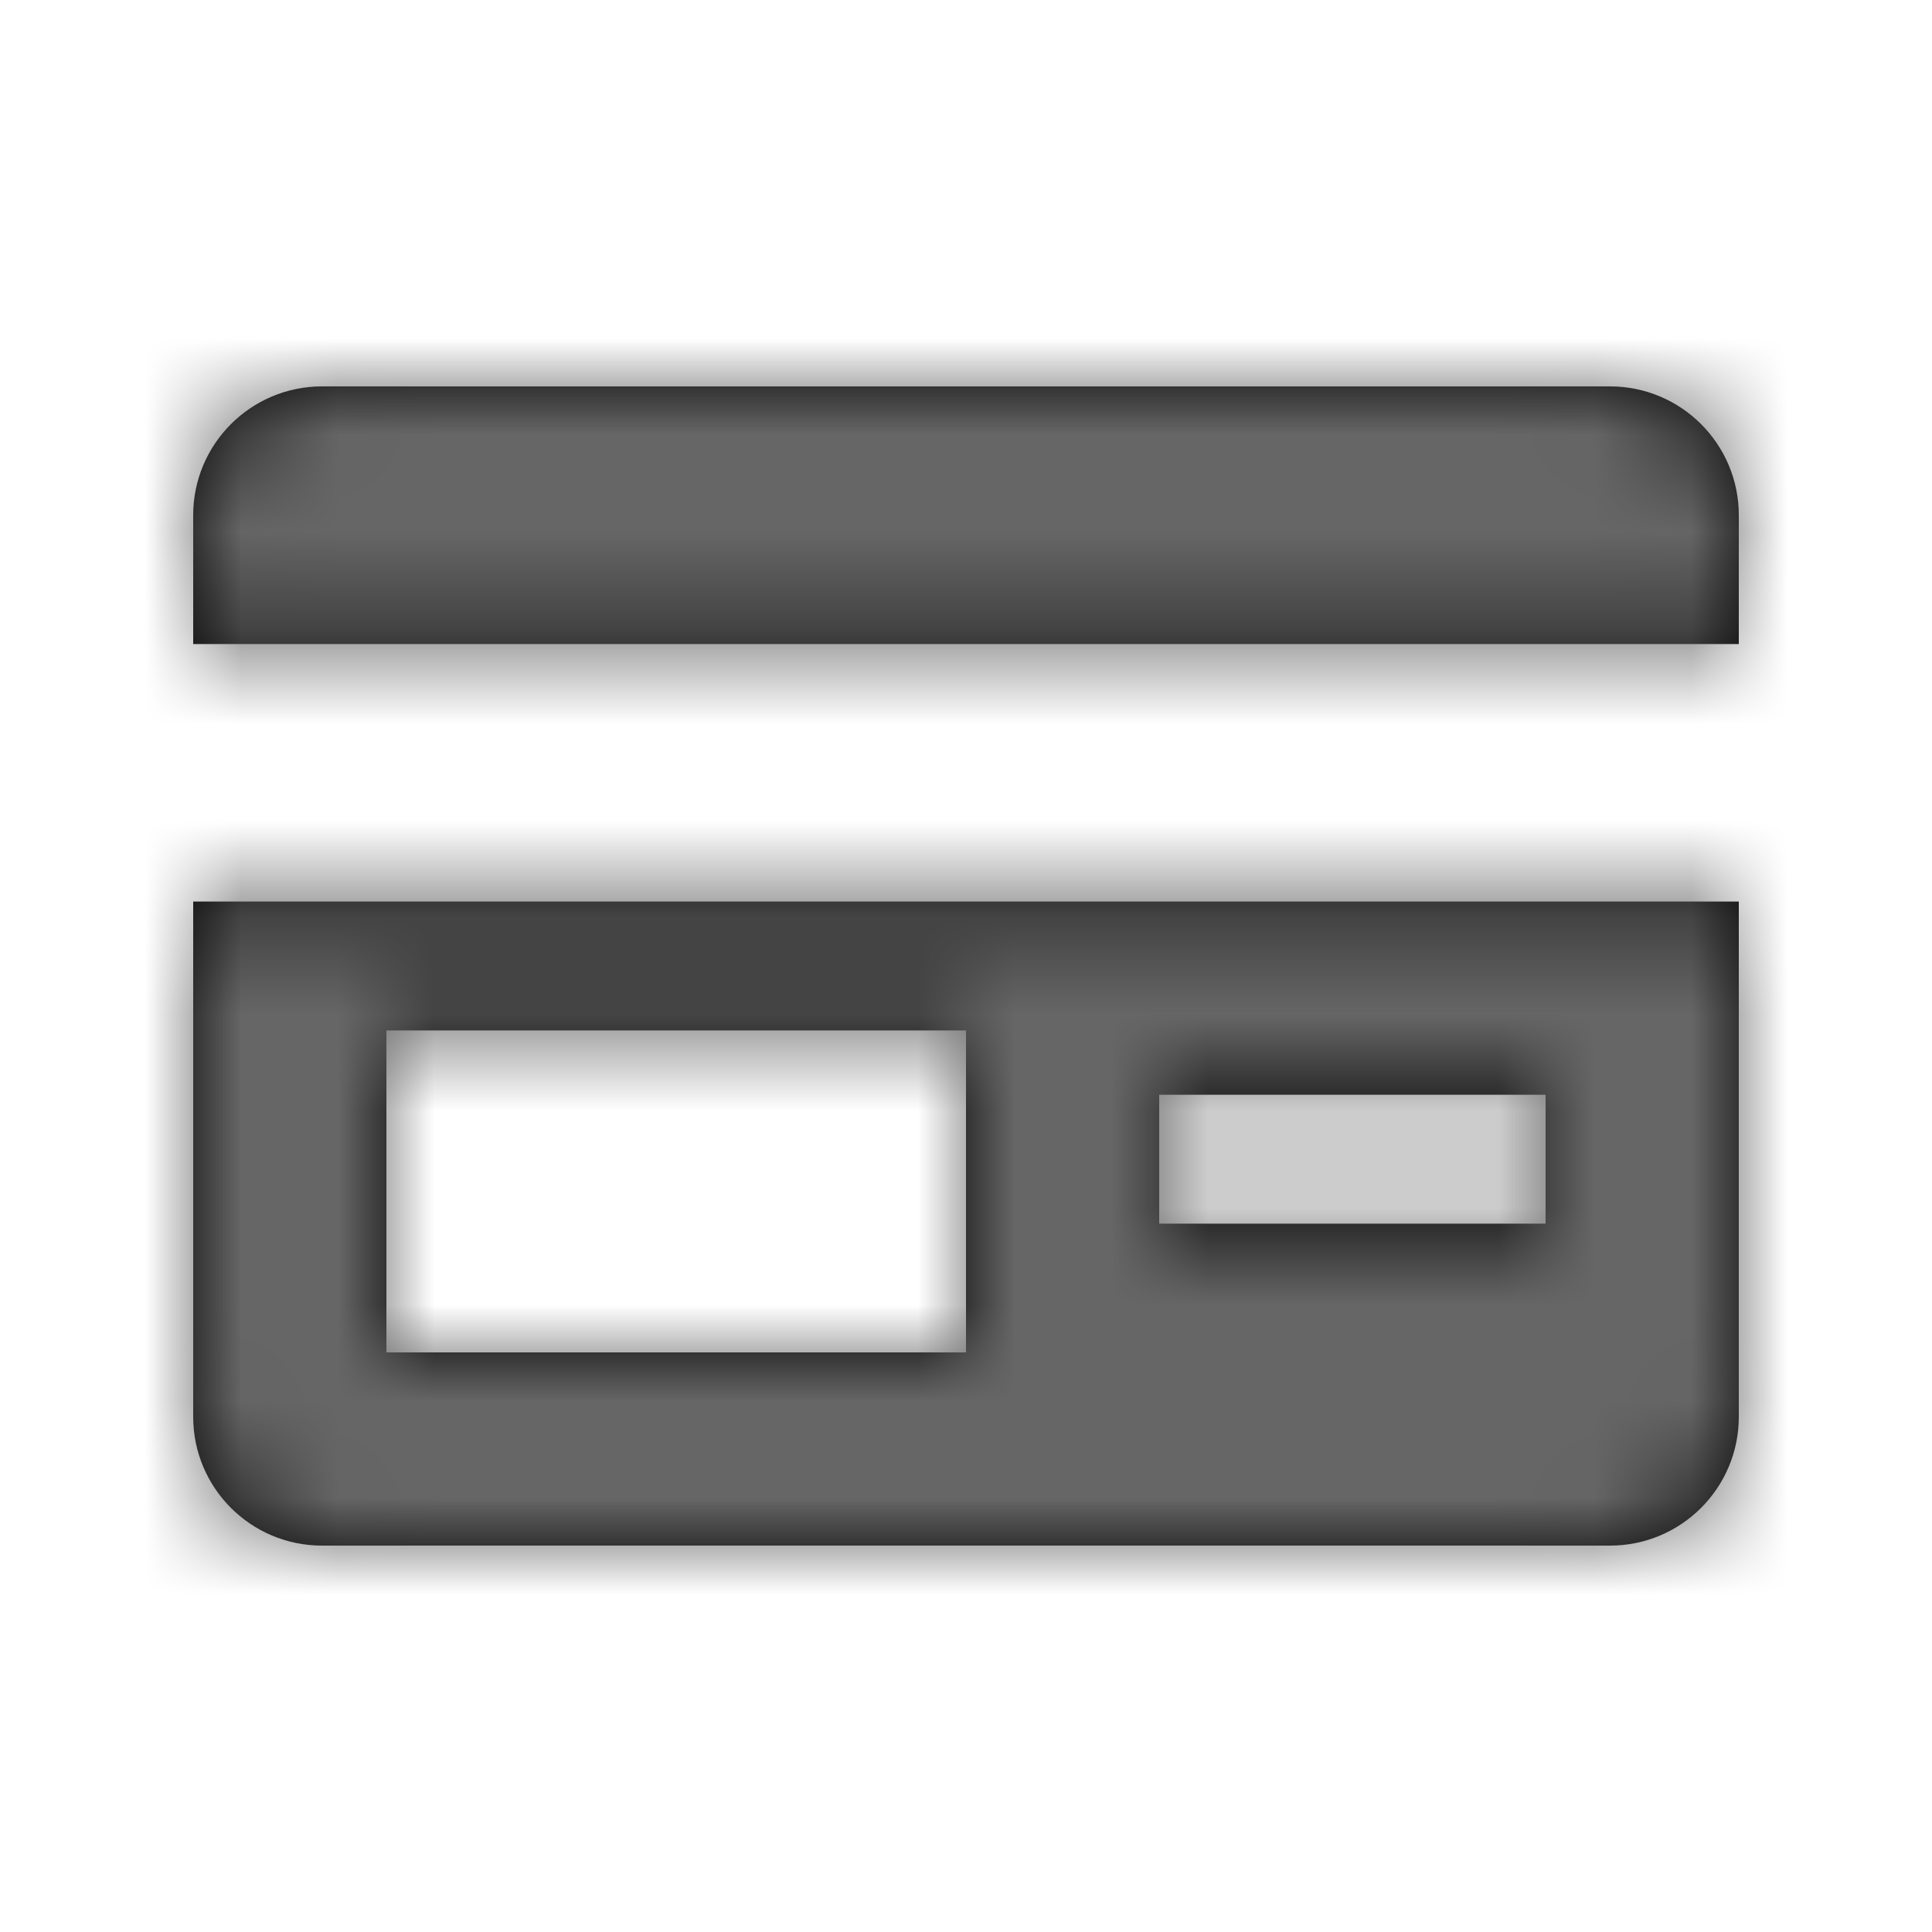 <svg xmlns="http://www.w3.org/2000/svg" xmlns:xlink="http://www.w3.org/1999/xlink" width="20" height="20" viewBox="0 0 20 20">
    <defs>
        <filter id="prefix__a" width="106.6%" height="128.6%" x="-3.3%" y="-14.3%" filterUnits="objectBoundingBox">
            <feOffset in="SourceAlpha" result="shadowOffsetOuter1"/>
            <feGaussianBlur in="shadowOffsetOuter1" result="shadowBlurOuter1" stdDeviation="1"/>
            <feColorMatrix in="shadowBlurOuter1" result="shadowMatrixOuter1" values="0 0 0 0 0 0 0 0 0 0 0 0 0 0 0 0 0 0 0.5 0"/>
            <feMerge>
                <feMergeNode in="shadowMatrixOuter1"/>
                <feMergeNode in="SourceGraphic"/>
            </feMerge>
        </filter>
        <path id="prefix__b" d="M16 5.333v5.334c0 .736-.597 1.333-1.333 1.333H1.333C.597 12 0 11.403 0 10.667V5.333h16zM8 6.667H2V10h6V6.667zm6 .666h-4v1.334h4V7.333zM14.667 0C15.403 0 16 .597 16 1.333v1.334H0V1.333C0 .597.597 0 1.333 0z"/>
    </defs>
    <g fill="none" fill-rule="evenodd" filter="url(#prefix__a)" transform="translate(-8 -4)">
        <g transform="translate(10 8)">
            <mask id="prefix__c" fill="#fff">
                <use xlink:href="#prefix__b"/>
            </mask>
            <use fill="#000" fill-rule="nonzero" xlink:href="#prefix__b"/>
            <g fill="#666" mask="url(#prefix__c)">
                <path d="M0 0H20V20H0z" transform="translate(-2 -4)"/>
            </g>
        </g>
    </g>
</svg>
